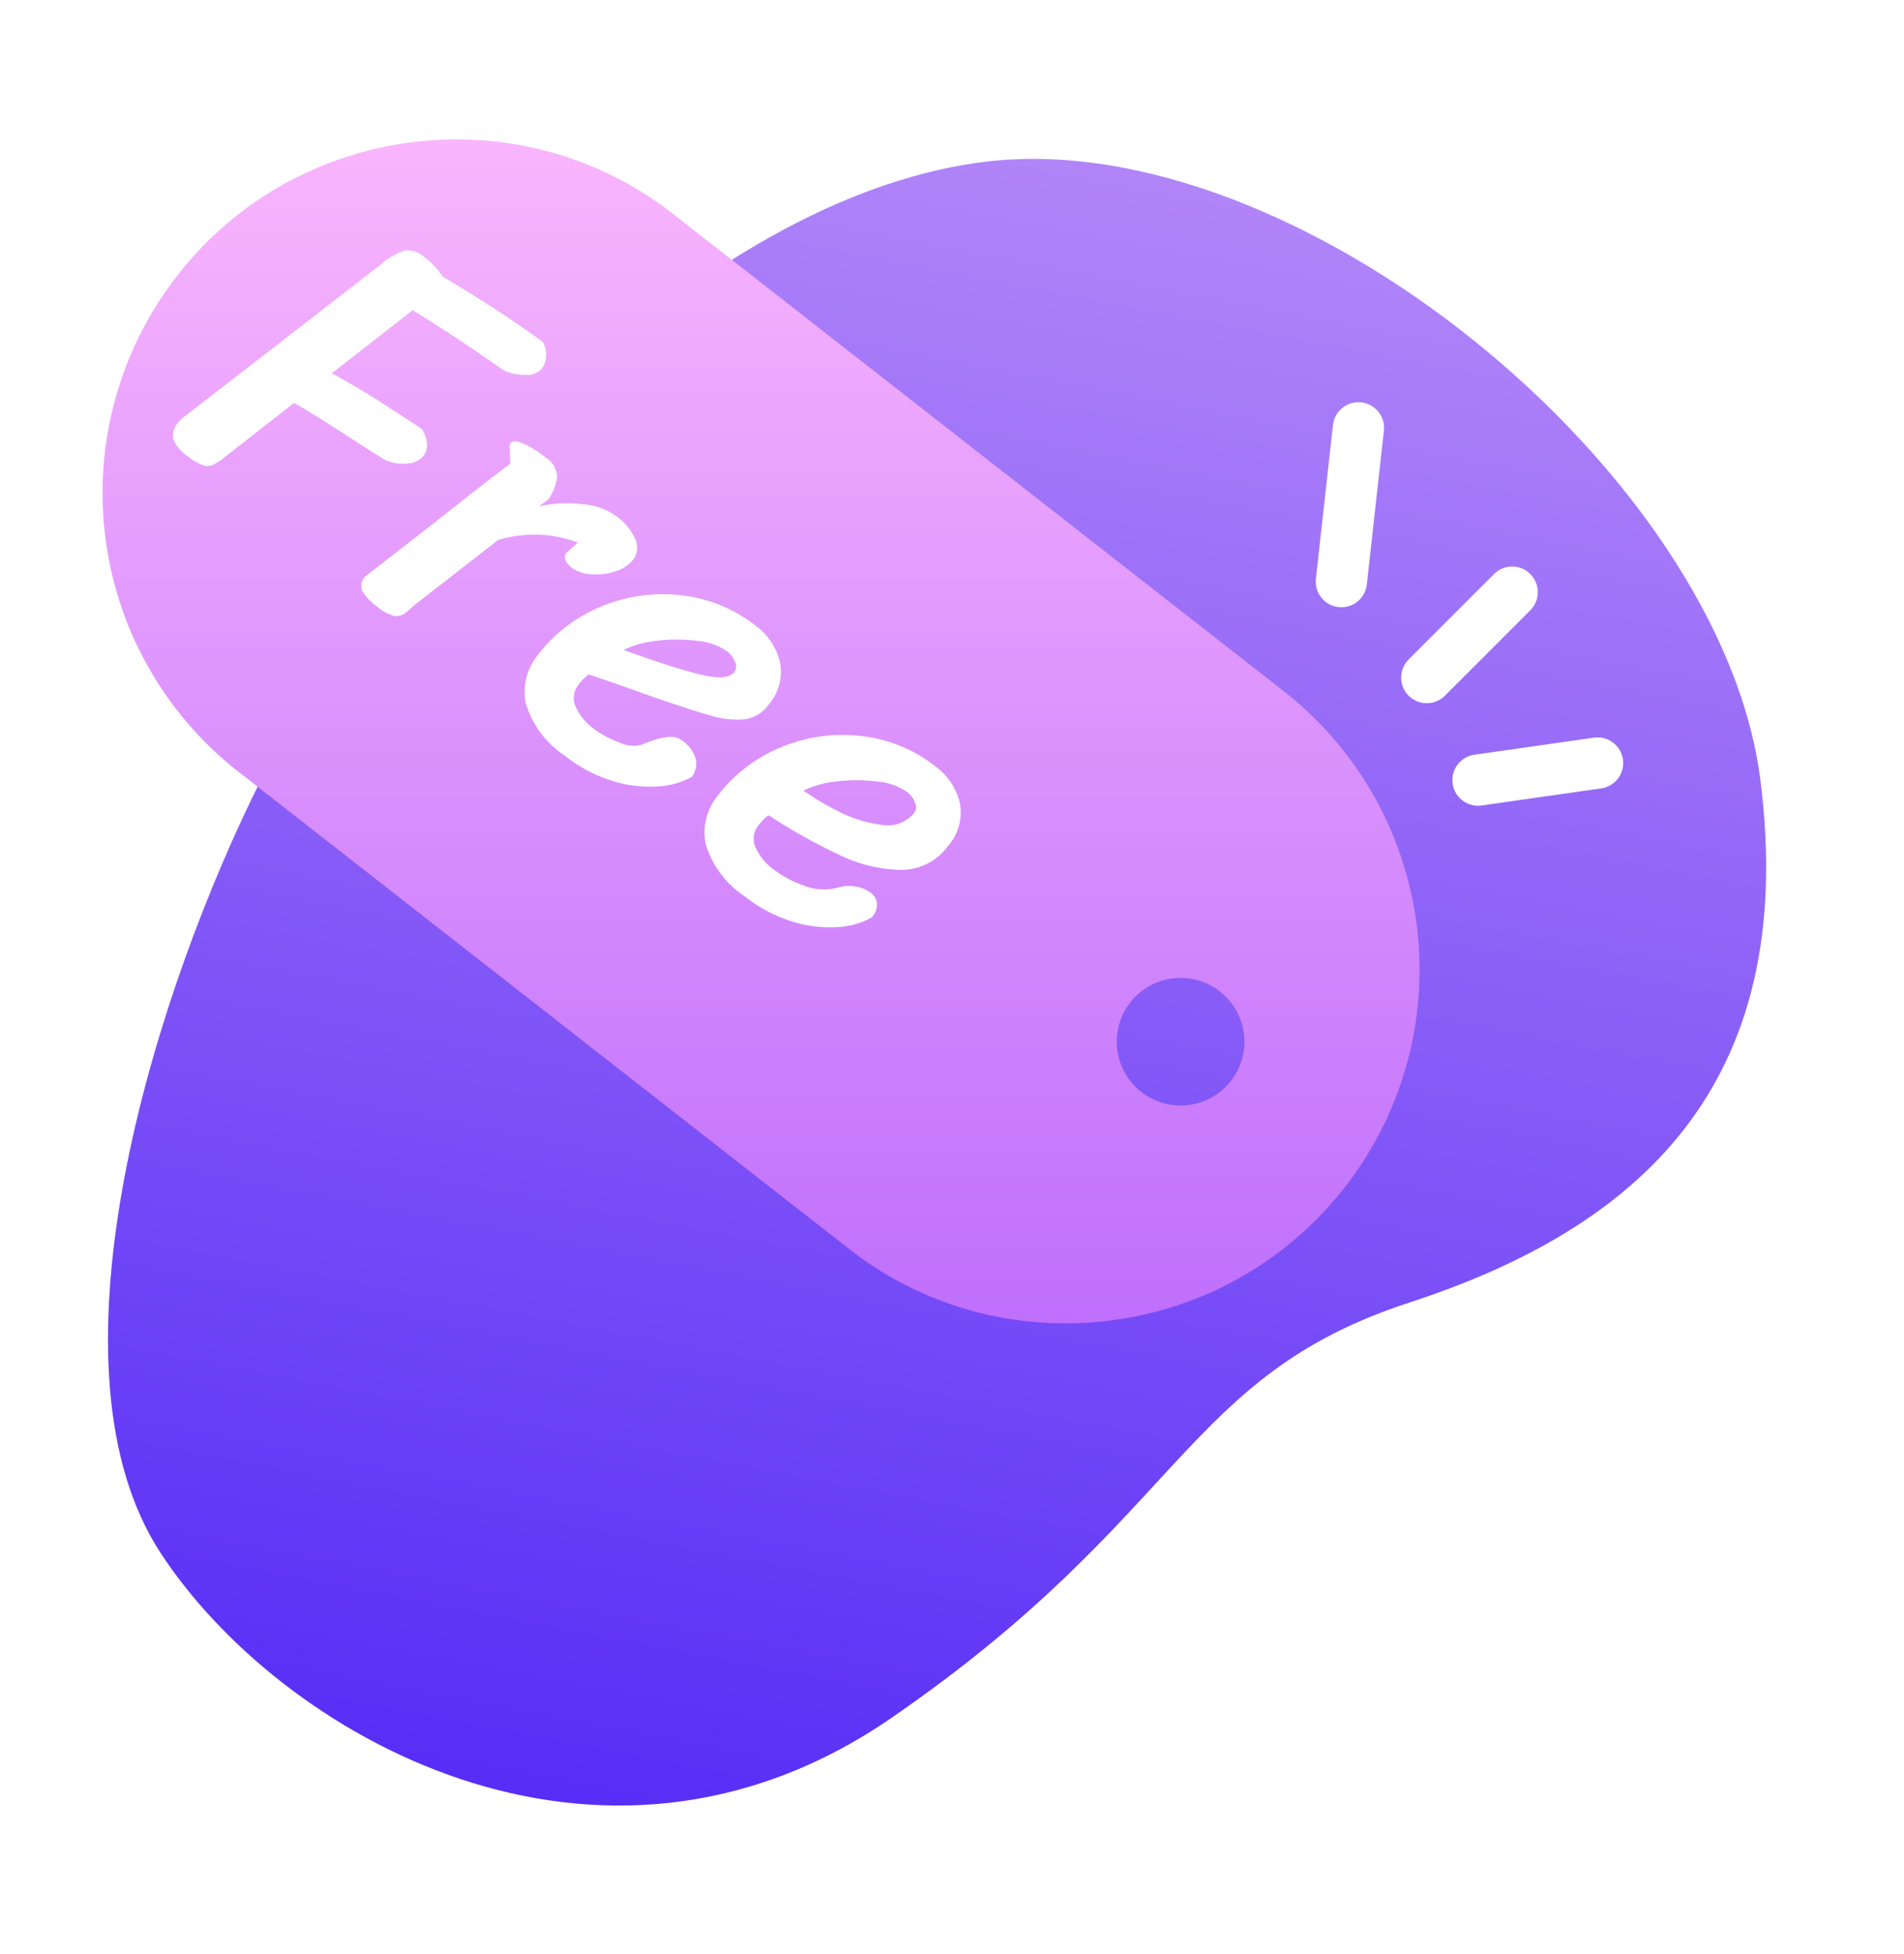 <svg xmlns="http://www.w3.org/2000/svg" xmlns:xlink="http://www.w3.org/1999/xlink" width="111.466" height="114.382" viewBox="0 0 111.466 114.382"><defs><linearGradient id="a" x1="0.5" x2="0.5" y2="1" gradientUnits="objectBoundingBox"><stop offset="0" stop-color="#b589f8"/><stop offset="1" stop-color="#5228f6"/></linearGradient><linearGradient id="b" x1="0.5" x2="0.5" y2="1" gradientUnits="objectBoundingBox"><stop offset="0" stop-color="#f9b6fd"/><stop offset="1" stop-color="#bf6ffc"/></linearGradient><filter id="c" x="0" y="5.166" width="83.109" height="72.294" filterUnits="userSpaceOnUse"><feOffset dx="6" dy="3" input="SourceAlpha"/><feGaussianBlur result="d"/><feFlood flood-opacity="0.102"/><feComposite operator="in" in2="d"/><feComposite in="SourceGraphic"/></filter></defs><path d="M1405.112,5781.987c8.645,9.241,28.966,16.71,43.82,2.086s13.312-22.637,25.636-29.213,20.271-16.4,14.9-33.685-33.387-33.089-50.975-27.723-31.9,30.406-35.772,44.118S1396.467,5772.746,1405.112,5781.987Z" transform="matrix(0.985, 0.174, -0.174, 0.985, -368.584, -5848.88)" fill="url(#a)"/><g transform="matrix(1, 0, 0, 1, 0, 0)" filter="url(#c)"><path d="M56.455,69.355a20.488,20.488,0,0,1-12.727-4.388l-35.71-27.9A20.7,20.7,0,0,1,4.451,8.016,20.485,20.485,0,0,1,11.835,2.08,20.894,20.894,0,0,1,20.773.061,20.492,20.492,0,0,1,33.5,4.45l35.71,27.9a20.7,20.7,0,0,1-3.818,34.987A20.9,20.9,0,0,1,56.455,69.355Zm6.72-20.221A3.735,3.735,0,1,0,66.91,52.87,3.74,3.74,0,0,0,63.176,49.135Z" transform="translate(-0.06 5.1)" fill="url(#b)"/></g><path d="M-11.661-17.732a1.443,1.443,0,0,1,.936,1.248,1.135,1.135,0,0,1-.494.871,3.141,3.141,0,0,1-1.118.585l-.312.026q-3.354.182-6.136.494l-1.456,5.824q1.924-.312,3.406-.442l1.768-.156,1.014-.078q1.014.442,1.014,1.2a1.267,1.267,0,0,1-.468.91,2.666,2.666,0,0,1-1.066.624l-.39.052q-1.17.13-2.184.208-2.652.234-3.77.416L-22.165-.936a3.134,3.134,0,0,1-.273.793.85.85,0,0,1-.494.364,3.549,3.549,0,0,1-1.053.117A2.037,2.037,0,0,1-25.168.065a1.063,1.063,0,0,1-.377-.923,1.89,1.89,0,0,1,.078-.546L-21.9-15.47a4.026,4.026,0,0,1,.611-1.521,1.511,1.511,0,0,1,1.183-.377,3.963,3.963,0,0,1,1.482.234Q-14.807-17.628-11.661-17.732ZM-8.073-.988q-.026.156-.117.611A.858.858,0,0,1-8.632.26,2.522,2.522,0,0,1-9.737.442,3.148,3.148,0,0,1-10.985.26a.77.77,0,0,1-.39-.78l1.248-4.966q1.04-4.29,1.378-5.46l-.65-.78a.249.249,0,0,1-.078-.182q0-.26.572-.429a5.844,5.844,0,0,1,1.586-.169A1.322,1.322,0,0,1-6.1-12a3.051,3.051,0,0,1,.39,1.313l-.182.676a7.447,7.447,0,0,1,1.937-1.677,3.934,3.934,0,0,1,1.963-.663,3.284,3.284,0,0,1,1.742.39,1.163,1.163,0,0,1,.624,1.014A2.093,2.093,0,0,1,0-9.815a3.552,3.552,0,0,1-.949.988,2.34,2.34,0,0,1-1.118.455,1.309,1.309,0,0,1-.7-.13.448.448,0,0,1-.182-.39l.156-.858a7.28,7.28,0,0,0-3.77,2.756ZM4.3.546A5.607,5.607,0,0,1,.585-.468a3.4,3.4,0,0,1-1.17-2.7A8.887,8.887,0,0,1,.65-7.748a9.314,9.314,0,0,1,3.3-3.341,8.542,8.542,0,0,1,4.459-1.235,3.7,3.7,0,0,1,2.444.819A2.945,2.945,0,0,1,11.843-9.1a2.025,2.025,0,0,1-.585,1.495,5.16,5.16,0,0,1-1.677,1.04Q8.489-6.11,6.045-5.278q-2.21.728-3.588,1.222a3.115,3.115,0,0,0-.1.806,1.25,1.25,0,0,0,.611,1.118,3.213,3.213,0,0,0,1.729.39,5.462,5.462,0,0,0,1.612-.286,1.865,1.865,0,0,0,1.144-.728q.884-1.612,1.612-1.612a1.966,1.966,0,0,1,1.443.4,1.4,1.4,0,0,1,.4.9A4.552,4.552,0,0,1,9.685-1.391,7.182,7.182,0,0,1,7.371,0,8.394,8.394,0,0,1,4.3.546ZM3.185-6.448Q5.759-7.28,7.423-7.995T9.087-9.412a.577.577,0,0,0-.338-.507,1.432,1.432,0,0,0-.728-.195,3.577,3.577,0,0,0-1.781.6A9.555,9.555,0,0,0,4.381-8.06,5.655,5.655,0,0,0,3.185-6.448ZM17.667.546A5.607,5.607,0,0,1,13.949-.468a3.4,3.4,0,0,1-1.17-2.7,8.887,8.887,0,0,1,1.235-4.576,9.314,9.314,0,0,1,3.3-3.341,8.542,8.542,0,0,1,4.459-1.235,3.7,3.7,0,0,1,2.444.819A2.945,2.945,0,0,1,25.207-9.1a3.358,3.358,0,0,1-1.313,2.8,8.548,8.548,0,0,1-3.3,1.508,34.109,34.109,0,0,1-4.771.741,3.115,3.115,0,0,0-.1.806,1.25,1.25,0,0,0,.611,1.118,3.213,3.213,0,0,0,1.729.39,6.5,6.5,0,0,0,1.911-.338A3.133,3.133,0,0,0,21.619-3.2a2.29,2.29,0,0,1,.793-.7,1.942,1.942,0,0,1,.923-.26.891.891,0,0,1,.676.273,1.147,1.147,0,0,1,.26.819,4.552,4.552,0,0,1-1.222,1.677A7.182,7.182,0,0,1,20.735,0,8.394,8.394,0,0,1,17.667.546ZM16.549-6.448a15.113,15.113,0,0,0,2.288-.286,7.619,7.619,0,0,0,2.5-.923,1.987,1.987,0,0,0,1.118-1.755.577.577,0,0,0-.338-.507,1.432,1.432,0,0,0-.728-.195,3.577,3.577,0,0,0-1.781.6A9.555,9.555,0,0,0,17.745-8.06,5.655,5.655,0,0,0,16.549-6.448Z" transform="matrix(0.788, 0.616, -0.616, 0.788, 30.027, 41.158)" fill="#fff"/><line x1="1" y2="9" transform="translate(78.527 25.042)" fill="none" stroke="#fff" stroke-linecap="round" stroke-width="3"/><line x1="5" y2="5" transform="translate(83.527 34.658)" fill="none" stroke="#fff" stroke-linecap="round" stroke-width="3"/><line x1="7" y2="1" transform="translate(86.527 44.658)" fill="none" stroke="#fff" stroke-linecap="round" stroke-width="3"/></svg>